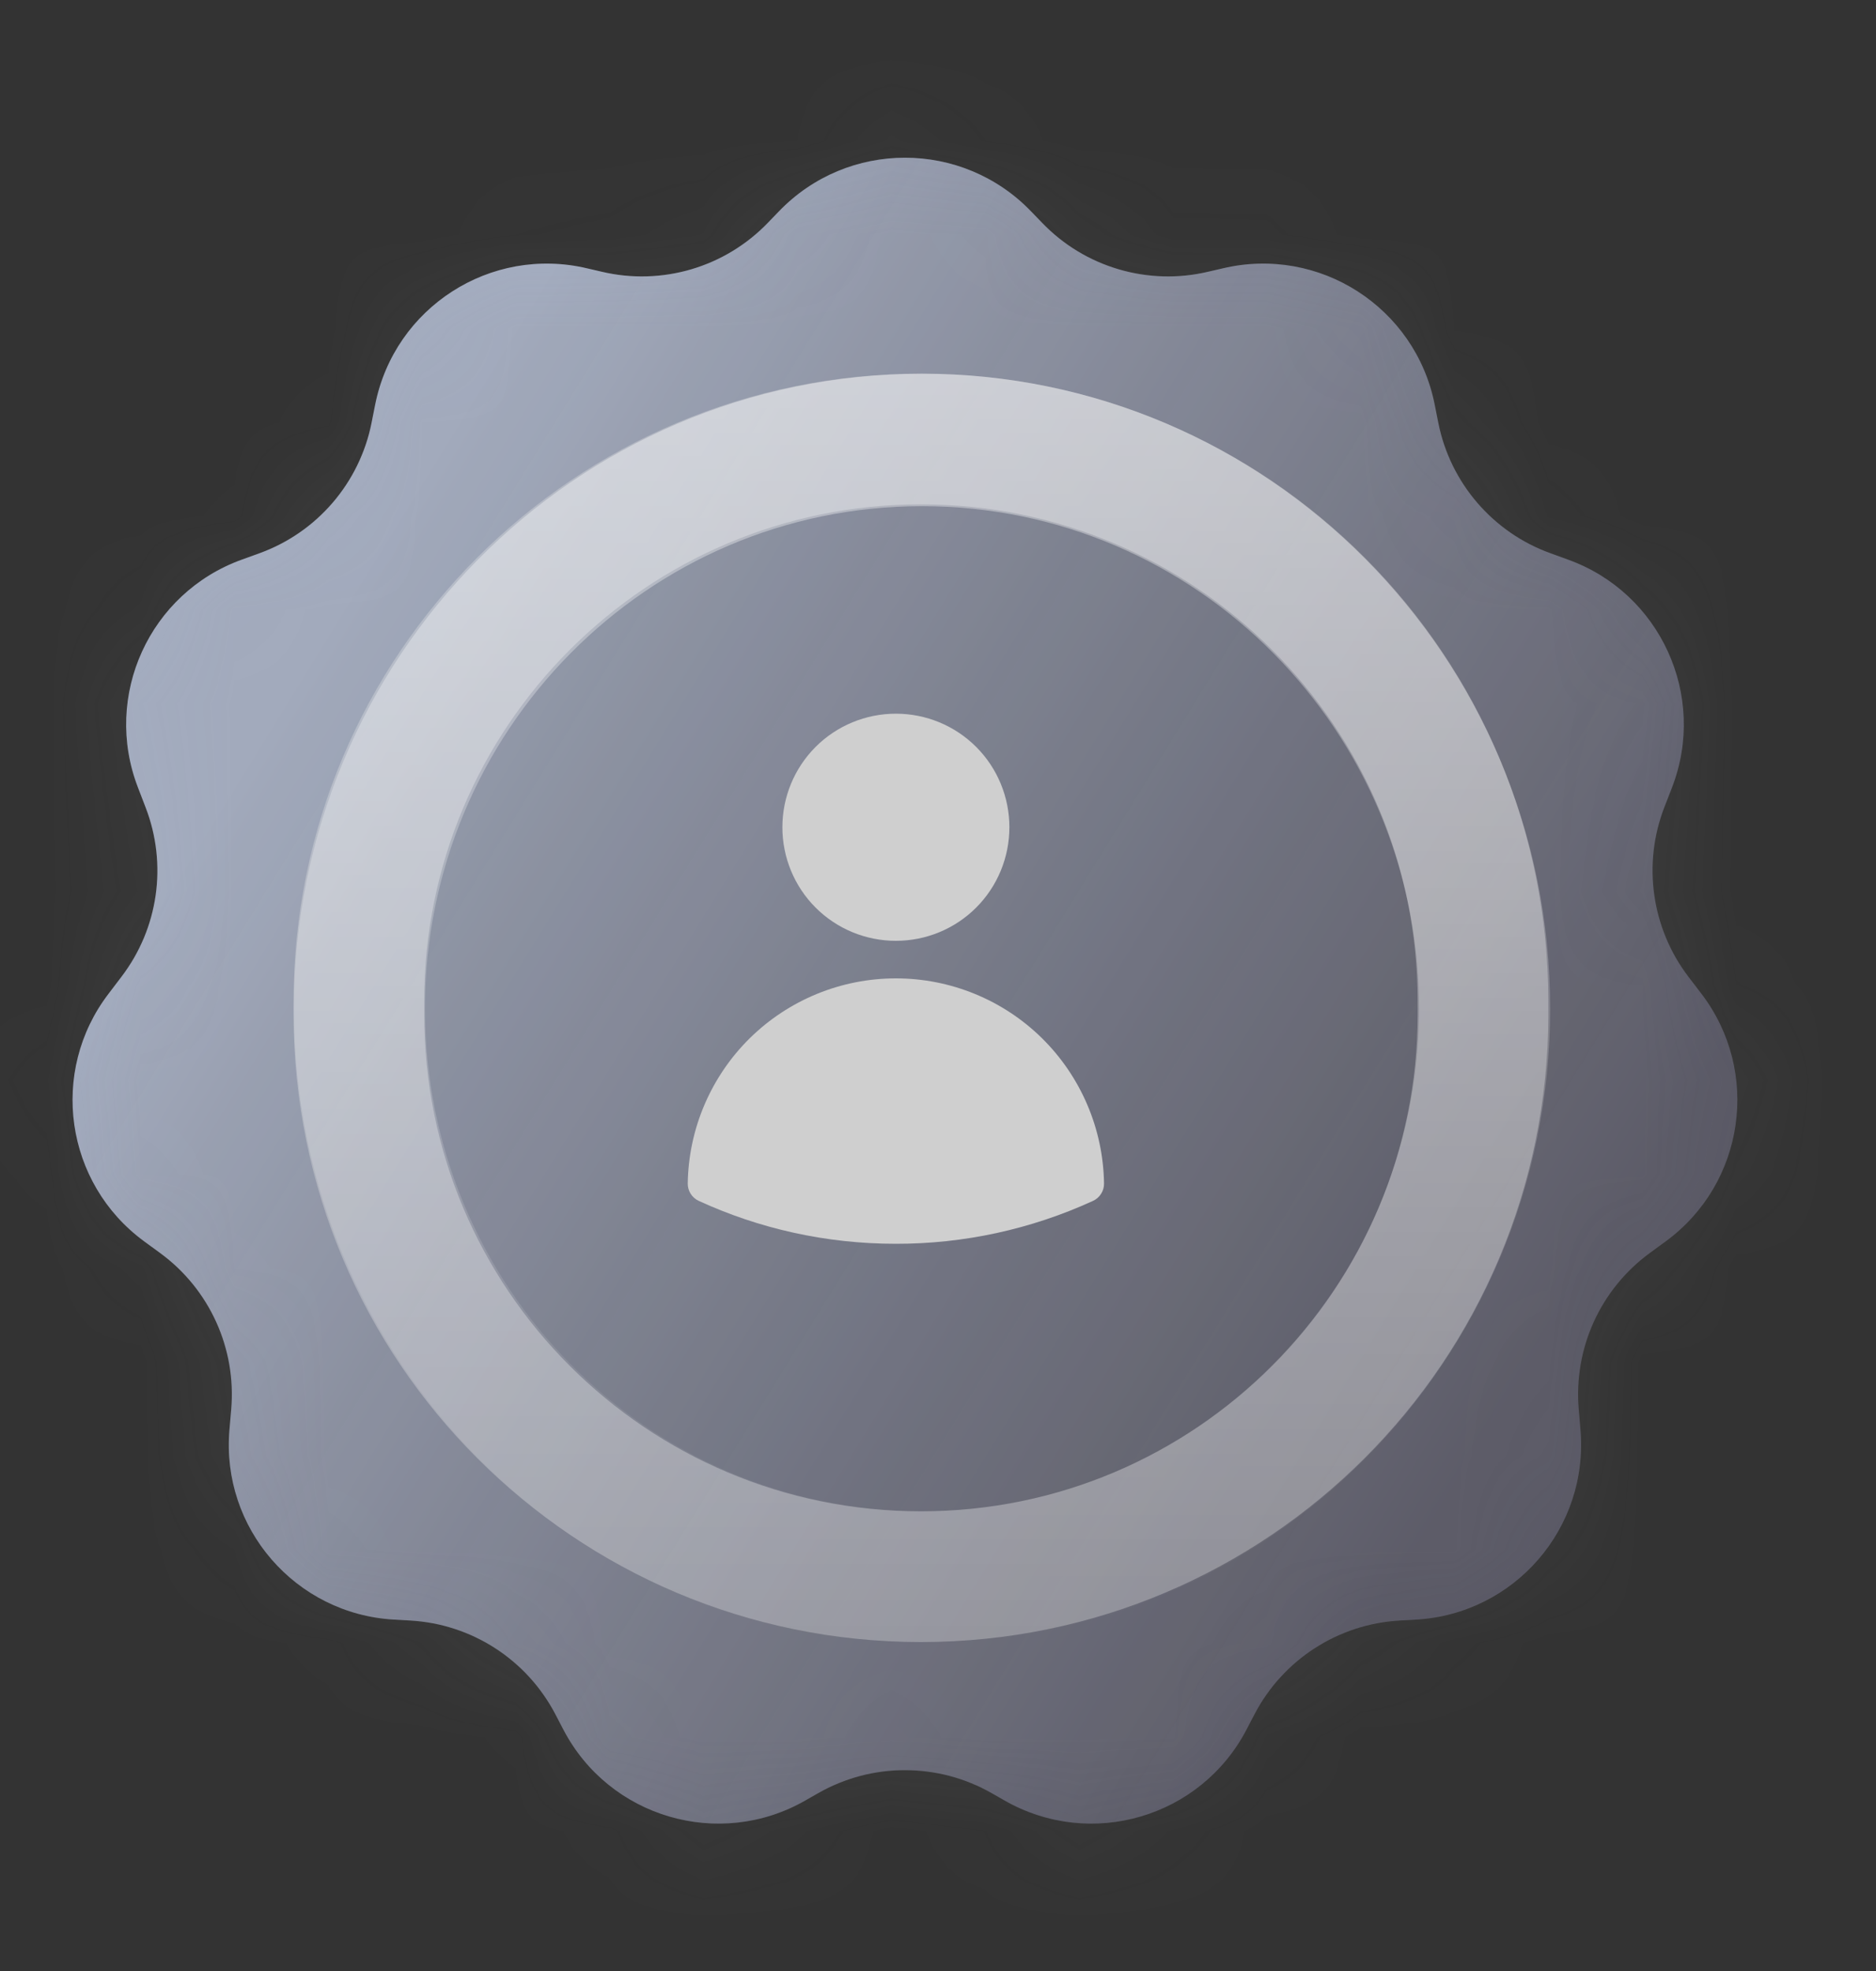 <svg width="20" height="21" viewBox="0 0 20 21" fill="none" xmlns="http://www.w3.org/2000/svg">
<rect x="0" y="0" width="20" height="21" fill="#333333" stroke="none"/>
<mask id="path-1-inside-1_3922_205" fill="white">
<path d="M8.302 2.254C9.036 1.489 10.259 1.489 10.994 2.254L11.107 2.371C11.564 2.848 12.239 3.047 12.881 2.895L13.037 2.859C14.065 2.616 15.089 3.274 15.295 4.31L15.334 4.506C15.462 5.147 15.917 5.675 16.533 5.896L16.715 5.962C17.701 6.316 18.203 7.413 17.825 8.391L17.743 8.602C17.509 9.208 17.607 9.892 18.001 10.408L18.138 10.587C18.773 11.417 18.602 12.608 17.758 13.226L17.587 13.351C17.061 13.736 16.775 14.367 16.831 15.017L16.849 15.233C16.939 16.281 16.146 17.196 15.096 17.256L14.922 17.266C14.266 17.303 13.677 17.683 13.373 18.267L13.29 18.426C12.801 19.365 11.629 19.709 10.709 19.183L10.574 19.106C10 18.778 9.295 18.778 8.721 19.106L8.586 19.183C7.667 19.709 6.494 19.365 6.005 18.426L5.922 18.267C5.618 17.683 5.03 17.303 4.373 17.266L4.2 17.256C3.149 17.196 2.356 16.281 2.446 15.233L2.465 15.017C2.521 14.367 2.234 13.736 1.708 13.351L1.537 13.226C0.693 12.608 0.522 11.417 1.158 10.587L1.294 10.408C1.689 9.892 1.787 9.208 1.552 8.602L1.471 8.391C1.093 7.413 1.594 6.316 2.58 5.962L2.762 5.896C3.378 5.675 3.833 5.147 3.961 4.506L4 4.31C4.207 3.274 5.231 2.616 6.259 2.859L6.414 2.895C7.057 3.047 7.731 2.848 8.189 2.371L8.302 2.254Z"/>
</mask>
<path d="M8.302 2.254C9.036 1.489 10.259 1.489 10.994 2.254L11.107 2.371C11.564 2.848 12.239 3.047 12.881 2.895L13.037 2.859C14.065 2.616 15.089 3.274 15.295 4.31L15.334 4.506C15.462 5.147 15.917 5.675 16.533 5.896L16.715 5.962C17.701 6.316 18.203 7.413 17.825 8.391L17.743 8.602C17.509 9.208 17.607 9.892 18.001 10.408L18.138 10.587C18.773 11.417 18.602 12.608 17.758 13.226L17.587 13.351C17.061 13.736 16.775 14.367 16.831 15.017L16.849 15.233C16.939 16.281 16.146 17.196 15.096 17.256L14.922 17.266C14.266 17.303 13.677 17.683 13.373 18.267L13.29 18.426C12.801 19.365 11.629 19.709 10.709 19.183L10.574 19.106C10 18.778 9.295 18.778 8.721 19.106L8.586 19.183C7.667 19.709 6.494 19.365 6.005 18.426L5.922 18.267C5.618 17.683 5.03 17.303 4.373 17.266L4.2 17.256C3.149 17.196 2.356 16.281 2.446 15.233L2.465 15.017C2.521 14.367 2.234 13.736 1.708 13.351L1.537 13.226C0.693 12.608 0.522 11.417 1.158 10.587L1.294 10.408C1.689 9.892 1.787 9.208 1.552 8.602L1.471 8.391C1.093 7.413 1.594 6.316 2.58 5.962L2.762 5.896C3.378 5.675 3.833 5.147 3.961 4.506L4 4.31C4.207 3.274 5.231 2.616 6.259 2.859L6.414 2.895C7.057 3.047 7.731 2.848 8.189 2.371L8.302 2.254Z" fill="url(#paint0_linear_3922_205)"/>
<path d="M8.302 2.254C9.036 1.489 10.259 1.489 10.994 2.254L11.107 2.371C11.564 2.848 12.239 3.047 12.881 2.895L13.037 2.859C14.065 2.616 15.089 3.274 15.295 4.31L15.334 4.506C15.462 5.147 15.917 5.675 16.533 5.896L16.715 5.962C17.701 6.316 18.203 7.413 17.825 8.391L17.743 8.602C17.509 9.208 17.607 9.892 18.001 10.408L18.138 10.587C18.773 11.417 18.602 12.608 17.758 13.226L17.587 13.351C17.061 13.736 16.775 14.367 16.831 15.017L16.849 15.233C16.939 16.281 16.146 17.196 15.096 17.256L14.922 17.266C14.266 17.303 13.677 17.683 13.373 18.267L13.29 18.426C12.801 19.365 11.629 19.709 10.709 19.183L10.574 19.106C10 18.778 9.295 18.778 8.721 19.106L8.586 19.183C7.667 19.709 6.494 19.365 6.005 18.426L5.922 18.267C5.618 17.683 5.03 17.303 4.373 17.266L4.2 17.256C3.149 17.196 2.356 16.281 2.446 15.233L2.465 15.017C2.521 14.367 2.234 13.736 1.708 13.351L1.537 13.226C0.693 12.608 0.522 11.417 1.158 10.587L1.294 10.408C1.689 9.892 1.787 9.208 1.552 8.602L1.471 8.391C1.093 7.413 1.594 6.316 2.58 5.962L2.762 5.896C3.378 5.675 3.833 5.147 3.961 4.506L4 4.31C4.207 3.274 5.231 2.616 6.259 2.859L6.414 2.895C7.057 3.047 7.731 2.848 8.189 2.371L8.302 2.254Z" fill="black" fill-opacity="0.1"/>
<path d="M6.414 2.895L4.557 10.762L6.414 2.895ZM6.259 2.859L8.116 -5.008L6.259 2.859ZM2.762 5.896L0.029 -1.711L2.762 5.896ZM2.58 5.962L-0.153 -1.645L2.58 5.962ZM1.294 10.408L7.714 15.319L1.294 10.408ZM1.552 8.602L-5.987 11.517L1.552 8.602ZM1.537 13.226L-3.239 19.747L1.537 13.226ZM2.465 15.017L-5.589 14.323L2.465 15.017ZM4.2 17.256L3.742 25.326L4.2 17.256ZM5.922 18.267L13.091 14.532L5.922 18.267ZM10.574 19.106L6.561 26.123L10.574 19.106ZM8.721 19.106L4.708 12.089L8.721 19.106ZM13.29 18.426L6.121 14.691L13.29 18.426ZM10.709 19.183L6.696 26.2L10.709 19.183ZM14.922 17.266L14.465 9.196L14.922 17.266ZM16.849 15.233L8.796 15.926L16.849 15.233ZM17.587 13.351L12.811 6.83L17.587 13.351ZM16.831 15.017L8.777 15.71L16.831 15.017ZM18.138 10.587L11.718 15.498L18.138 10.587ZM17.758 13.226L12.982 6.705L17.758 13.226ZM17.743 8.602L25.282 11.517L17.743 8.602ZM18.001 10.408L24.422 5.497L18.001 10.408ZM16.715 5.962L13.982 13.569L16.715 5.962ZM17.825 8.391L10.285 5.476L17.825 8.391ZM15.334 4.506L23.261 2.924L15.334 4.506ZM16.533 5.896L13.8 13.504L16.533 5.896ZM15.295 4.31L7.368 5.891L15.295 4.31ZM10.994 2.254L5.162 7.851L10.994 2.254ZM5.162 7.851L5.275 7.969L16.938 -3.226L16.825 -3.344L5.162 7.851ZM14.738 10.762L14.894 10.726L11.18 -5.008L11.024 -4.972L14.738 10.762ZM7.368 5.891L7.407 6.087L23.261 2.924L23.222 2.728L7.368 5.891ZM13.8 13.504L13.982 13.569L19.448 -1.645L19.266 -1.711L13.8 13.504ZM10.285 5.476L10.204 5.687L25.282 11.517L25.364 11.305L10.285 5.476ZM11.581 15.319L11.718 15.498L24.558 5.676L24.422 5.497L11.581 15.319ZM12.982 6.705L12.811 6.83L22.363 19.872L22.534 19.747L12.982 6.705ZM8.777 15.71L8.796 15.926L24.902 14.54L24.884 14.323L8.777 15.71ZM14.638 9.186L14.465 9.196L15.38 25.336L15.553 25.326L14.638 9.186ZM6.204 14.532L6.121 14.691L20.459 22.16L20.542 22.001L6.204 14.532ZM14.722 12.167L14.587 12.089L6.561 26.123L6.696 26.2L14.722 12.167ZM4.708 12.089L4.573 12.167L12.599 26.2L12.734 26.123L4.708 12.089ZM13.174 14.691L13.091 14.532L-1.247 22.001L-1.164 22.16L13.174 14.691ZM4.831 9.196L4.657 9.186L3.742 25.326L3.915 25.336L4.831 9.196ZM10.5 15.926L10.518 15.71L-5.589 14.323L-5.607 14.54L10.5 15.926ZM6.484 6.83L6.313 6.705L-3.239 19.747L-3.068 19.872L6.484 6.83ZM7.578 15.498L7.714 15.319L-5.126 5.497L-5.263 5.676L7.578 15.498ZM9.092 5.687L9.01 5.476L-6.069 11.305L-5.987 11.517L9.092 5.687ZM5.313 13.569L5.495 13.504L0.029 -1.711L-0.153 -1.645L5.313 13.569ZM11.888 6.087L11.927 5.891L-3.927 2.728L-3.966 2.924L11.888 6.087ZM4.402 10.726L4.557 10.762L8.271 -4.972L8.116 -5.008L4.402 10.726ZM14.02 7.969L14.133 7.851L2.47 -3.344L2.357 -3.226L14.02 7.969ZM4.557 10.762C7.983 11.571 11.582 10.509 14.02 7.969L2.357 -3.226C3.881 -4.813 6.13 -5.477 8.271 -4.972L4.557 10.762ZM11.927 5.891C11.239 9.342 7.826 11.534 4.402 10.726L8.116 -5.008C2.635 -6.302 -2.825 -2.794 -3.927 2.728L11.927 5.891ZM5.495 13.504C8.779 12.324 11.205 9.509 11.888 6.087L-3.966 2.924C-3.539 0.786 -2.023 -0.973 0.029 -1.711L5.495 13.504ZM9.01 5.476C10.269 8.733 8.6 12.388 5.313 13.569L-0.153 -1.645C-5.412 0.244 -8.084 6.093 -6.069 11.305L9.01 5.476ZM7.714 15.319C9.819 12.568 10.341 8.919 9.092 5.687L-5.987 11.517C-6.768 9.497 -6.442 7.217 -5.126 5.497L7.714 15.319ZM6.313 6.705C9.124 8.763 9.695 12.73 7.578 15.498L-5.263 5.676C-8.65 10.105 -7.737 16.452 -3.239 19.747L6.313 6.705ZM10.518 15.71C10.816 12.248 9.287 8.883 6.484 6.83L-3.068 19.872C-4.819 18.59 -5.775 16.486 -5.589 14.323L10.518 15.71ZM4.657 9.186C8.156 9.384 10.8 12.434 10.5 15.926L-5.607 14.54C-6.088 20.128 -1.858 25.009 3.742 25.326L4.657 9.186ZM13.091 14.532C11.47 11.422 8.332 9.394 4.831 9.196L3.915 25.336C1.727 25.212 -0.234 23.945 -1.247 22.001L13.091 14.532ZM4.573 12.167C7.637 10.415 11.543 11.561 13.174 14.691L-1.164 22.16C1.446 27.169 7.697 29.004 12.599 26.2L4.573 12.167ZM14.587 12.089C11.527 10.339 7.769 10.339 4.708 12.089L12.734 26.123C10.822 27.217 8.473 27.217 6.561 26.123L14.587 12.089ZM6.121 14.691C7.752 11.561 11.658 10.415 14.722 12.167L6.696 26.2C11.599 29.004 17.85 27.169 20.459 22.16L6.121 14.691ZM14.465 9.196C10.963 9.394 7.825 11.422 6.204 14.532L20.542 22.001C19.529 23.945 17.568 25.212 15.38 25.336L14.465 9.196ZM8.796 15.926C8.495 12.434 11.139 9.384 14.638 9.186L15.553 25.326C21.153 25.009 25.383 20.128 24.902 14.54L8.796 15.926ZM12.811 6.83C10.008 8.883 8.479 12.248 8.777 15.71L24.884 14.323C25.07 16.486 24.114 18.59 22.363 19.872L12.811 6.83ZM11.718 15.498C9.601 12.73 10.171 8.763 12.982 6.705L22.534 19.747C27.033 16.452 27.946 10.105 24.558 5.676L11.718 15.498ZM10.204 5.687C8.954 8.919 9.476 12.568 11.581 15.319L24.422 5.497C25.737 7.217 26.063 9.497 25.282 11.517L10.204 5.687ZM13.982 13.569C10.696 12.388 9.026 8.733 10.285 5.476L25.364 11.305C27.379 6.093 24.707 0.244 19.448 -1.645L13.982 13.569ZM7.407 6.087C8.09 9.509 10.516 12.324 13.8 13.504L19.266 -1.711C21.319 -0.973 22.835 0.786 23.261 2.924L7.407 6.087ZM14.894 10.726C11.469 11.534 8.057 9.342 7.368 5.891L23.222 2.728C22.121 -2.794 16.66 -6.302 11.18 -5.008L14.894 10.726ZM5.275 7.969C7.713 10.509 11.312 11.571 14.738 10.762L11.024 -4.972C13.166 -5.477 15.414 -4.813 16.938 -3.226L5.275 7.969ZM16.825 -3.344C12.909 -7.423 6.386 -7.423 2.47 -3.344L14.133 7.851C11.686 10.4 7.609 10.4 5.162 7.851L16.825 -3.344Z" fill="#929292" fill-opacity="0.1" mask="url(#path-1-inside-1_3922_205)"/>
<path d="M3.129 10.669C3.129 6.975 6.124 3.98 9.818 3.98C13.512 3.98 16.507 6.975 16.507 10.669V10.807C16.507 14.501 13.512 17.496 9.818 17.496C6.124 17.496 3.129 14.501 3.129 10.807V10.669Z" fill="black" fill-opacity="0.04"/>
<path d="M3.826 10.669C3.826 7.36 6.508 4.677 9.818 4.677C13.127 4.677 15.81 7.36 15.81 10.669V10.807C15.81 14.117 13.127 16.799 9.818 16.799C6.508 16.799 3.826 14.117 3.826 10.807V10.669Z" stroke="white" stroke-opacity="0.3" stroke-width="1.393"/>
<path d="M16.526 10.747C16.526 14.483 13.528 17.512 9.829 17.512C6.131 17.512 3.133 14.483 3.133 10.747C3.133 7.011 6.131 3.982 9.829 3.982C13.528 3.982 16.526 7.011 16.526 10.747ZM4.53 10.747C4.53 13.704 6.902 16.101 9.829 16.101C12.756 16.101 15.129 13.704 15.129 10.747C15.129 7.79 12.756 5.393 9.829 5.393C6.902 5.393 4.53 7.79 4.53 10.747Z" fill="url(#paint1_linear_3922_205)" fill-opacity="0.5"/>
<path fill-rule="evenodd" clip-rule="evenodd" d="M8.341 8.814C8.341 8.493 8.468 8.185 8.695 7.958C8.922 7.731 9.23 7.604 9.551 7.604C9.872 7.604 10.18 7.731 10.407 7.958C10.634 8.185 10.761 8.493 10.761 8.814C10.761 9.135 10.634 9.443 10.407 9.67C10.18 9.897 9.872 10.024 9.551 10.024C9.23 10.024 8.922 9.897 8.695 9.67C8.468 9.443 8.341 9.135 8.341 8.814ZM7.332 12.608C7.341 12.026 7.579 11.47 7.994 11.061C8.409 10.653 8.968 10.424 9.551 10.424C10.134 10.424 10.693 10.653 11.108 11.061C11.523 11.47 11.761 12.026 11.77 12.608C11.771 12.647 11.76 12.686 11.739 12.719C11.718 12.752 11.688 12.779 11.652 12.795C10.993 13.097 10.276 13.253 9.551 13.252C8.802 13.252 8.09 13.089 7.45 12.795C7.414 12.779 7.384 12.752 7.363 12.719C7.342 12.686 7.331 12.647 7.332 12.608Z" fill="#CFCFCF"/>
<defs>
<linearGradient id="paint0_linear_3922_205" x1="4.748" y1="4.649" x2="17.542" y2="12.541" gradientUnits="userSpaceOnUse">
<stop stop-color="#B6C0D6"/>
<stop offset="1" stop-color="#6B6A7B" stop-opacity="0.84"/>
</linearGradient>
<linearGradient id="paint1_linear_3922_205" x1="9.829" y1="3.982" x2="9.829" y2="17.512" gradientUnits="userSpaceOnUse">
<stop stop-color="white"/>
<stop offset="0" stop-color="white" stop-opacity="0.81"/>
<stop offset="1" stop-color="white" stop-opacity="0"/>
</linearGradient>
</defs>
</svg>
